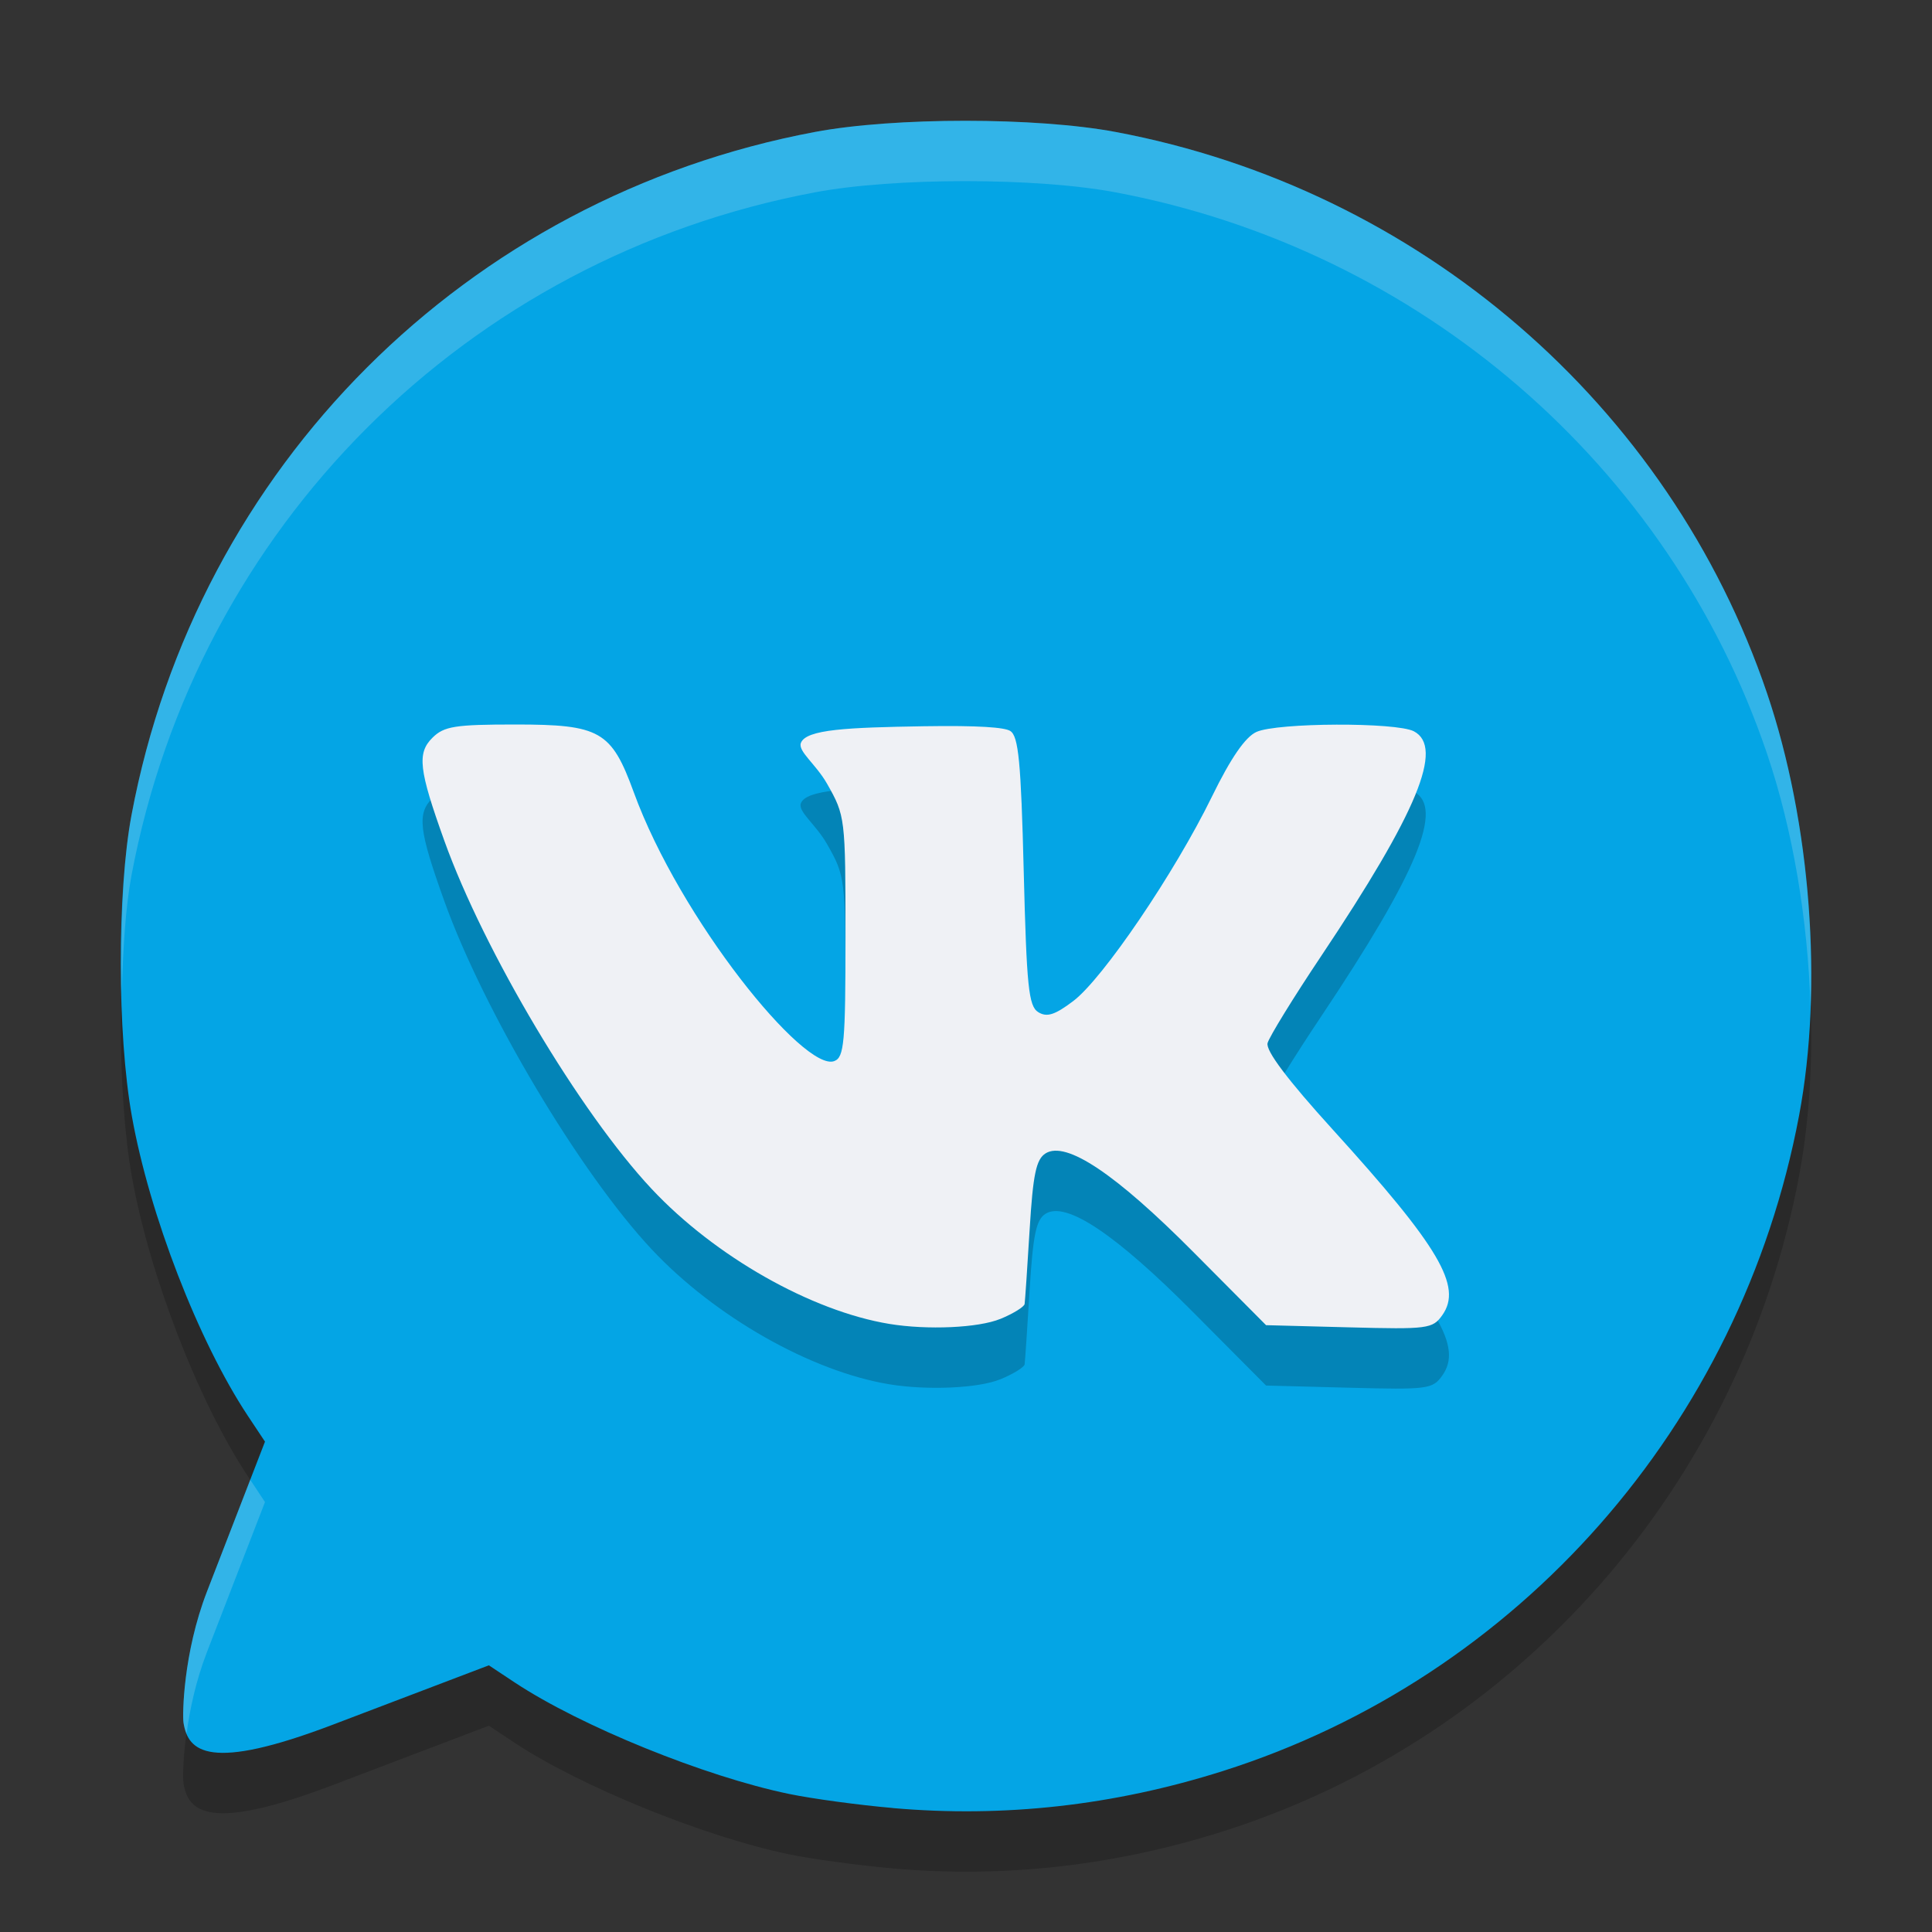 <svg xmlns="http://www.w3.org/2000/svg" width="32" height="32" version="1">
 <rect width="100%" height="100%" fill="#333333" stroke="none"/>
 <path style="opacity:0.2" d="M 14.785,30.946 C 14.221,30.897 13.448,30.792 13.068,30.713 11.672,30.424 9.619,29.59 8.527,28.868 L 8.097,28.583 5.513,29.566 C 3.472,30.343 3.113,30.021 3.039,29.531 3.02,29.407 3.033,28.383 3.427,27.364 L 4.389,24.878 4.102,24.446 C 3.285,23.211 2.475,21.118 2.184,19.487 1.941,18.129 1.938,15.775 2.179,14.497 3.262,8.731 7.724,4.271 13.496,3.186 c 1.315,-0.247 3.668,-0.247 4.984,0 5.026,0.945 9.17,4.518 10.789,9.3 0.726,2.145 0.931,4.857 0.529,6.993 -0.964,5.12 -4.642,9.302 -9.547,10.856 -1.8,0.57 -3.622,0.774 -5.466,0.612 z"/>
 <path style="fill:#04a5e5" d="M 14.785,29.946 C 14.221,29.897 13.448,29.792 13.068,29.713 11.672,29.424 9.619,28.59 8.527,27.868 L 8.097,27.583 5.513,28.566 C 3.472,29.343 3.113,29.021 3.039,28.531 3.02,28.407 3.033,27.383 3.427,26.364 L 4.389,23.878 4.102,23.446 C 3.285,22.211 2.475,20.118 2.184,18.487 1.941,17.129 1.938,14.775 2.179,13.497 3.262,7.731 7.724,3.271 13.496,2.186 c 1.315,-0.247 3.668,-0.247 4.984,0 5.026,0.945 9.17,4.518 10.789,9.3 0.726,2.145 0.931,4.857 0.529,6.993 -0.964,5.12 -4.642,9.302 -9.547,10.856 -1.8,0.57 -3.622,0.774 -5.466,0.612 z"/>
 <path style="opacity:0.2" d="m 16.571,22.845 c 0.212,-0.088 0.392,-0.199 0.4,-0.247 0.007,-0.048 0.045,-0.602 0.083,-1.231 0.056,-0.921 0.108,-1.166 0.265,-1.264 0.339,-0.21 1.154,0.334 2.449,1.637 l 1.202,1.209 1.375,0.036 c 1.306,0.034 1.384,0.024 1.544,-0.202 0.337,-0.475 -0.049,-1.129 -1.813,-3.072 -0.747,-0.822 -1.114,-1.309 -1.081,-1.434 0.028,-0.104 0.427,-0.753 0.888,-1.442 1.594,-2.385 2.037,-3.457 1.536,-3.722 -0.289,-0.153 -2.264,-0.145 -2.608,0.01 -0.185,0.083 -0.425,0.432 -0.738,1.072 -0.617,1.263 -1.807,3.016 -2.297,3.386 -0.306,0.231 -0.437,0.272 -0.58,0.183 -0.159,-0.099 -0.192,-0.424 -0.24,-2.333 -0.045,-1.809 -0.086,-2.238 -0.223,-2.324 -0.093,-0.059 -0.514,-0.093 -1.437,-0.078 -1.246,0.021 -1.946,0.049 -2.031,0.277 -0.051,0.138 0.247,0.348 0.433,0.674 0.302,0.532 0.306,0.56 0.306,2.531 0,1.763 -0.022,2.002 -0.186,2.064 -0.494,0.187 -2.555,-2.352 -3.321,-4.453 -0.37,-1.015 -0.556,-1.122 -1.959,-1.122 -1.001,0 -1.183,0.029 -1.374,0.218 -0.259,0.256 -0.227,0.53 0.195,1.706 0.658,1.833 2.247,4.501 3.435,5.769 1.046,1.116 2.64,2.021 3.935,2.235 0.632,0.104 1.478,0.066 1.84,-0.083 z"/>
 <path style="fill:#eff1f5" d="m 16.571,21.845 c 0.212,-0.088 0.392,-0.199 0.4,-0.247 0.007,-0.048 0.045,-0.602 0.083,-1.231 0.056,-0.921 0.108,-1.166 0.265,-1.264 0.339,-0.21 1.154,0.334 2.449,1.637 l 1.202,1.209 1.375,0.036 c 1.306,0.034 1.384,0.024 1.544,-0.202 0.337,-0.475 -0.049,-1.129 -1.813,-3.072 -0.747,-0.822 -1.114,-1.309 -1.081,-1.434 0.028,-0.104 0.427,-0.753 0.888,-1.442 1.594,-2.385 2.037,-3.457 1.536,-3.722 -0.289,-0.153 -2.264,-0.145 -2.608,0.01 -0.185,0.083 -0.425,0.432 -0.738,1.072 -0.617,1.263 -1.807,3.016 -2.297,3.386 -0.306,0.231 -0.437,0.272 -0.58,0.183 -0.159,-0.099 -0.192,-0.424 -0.24,-2.333 -0.045,-1.809 -0.086,-2.238 -0.223,-2.324 -0.093,-0.059 -0.514,-0.093 -1.437,-0.078 -1.246,0.021 -1.946,0.049 -2.031,0.277 -0.051,0.138 0.247,0.348 0.433,0.674 0.302,0.532 0.306,0.56 0.306,2.531 0,1.763 -0.022,2.002 -0.186,2.064 -0.494,0.187 -2.555,-2.352 -3.321,-4.453 -0.37,-1.015 -0.556,-1.122 -1.959,-1.122 -1.001,0 -1.183,0.029 -1.374,0.218 -0.259,0.256 -0.227,0.53 0.195,1.706 0.658,1.833 2.247,4.501 3.435,5.769 1.046,1.116 2.64,2.021 3.935,2.235 0.632,0.104 1.478,0.066 1.84,-0.083 z"/>
 <path style="fill:#eff1f5;opacity:0.2" d="M 15.988 2 C 15.071 2 14.154 2.062 13.496 2.186 C 7.724 3.271 3.261 7.732 2.178 13.498 C 2.036 14.251 1.991 15.368 2.018 16.443 C 2.036 15.715 2.081 15.013 2.178 14.498 C 3.261 8.732 7.724 4.271 13.496 3.186 C 14.812 2.938 17.163 2.938 18.479 3.186 C 23.504 4.131 27.649 7.702 29.268 12.484 C 29.7 13.761 29.943 15.238 29.988 16.676 C 30.051 14.942 29.801 13.06 29.268 11.484 C 27.649 6.702 23.504 3.131 18.479 2.186 C 17.821 2.062 16.905 2 15.988 2 z M 4.145 24.51 L 3.428 26.363 C 3.034 27.382 3.02 28.407 3.039 28.531 C 3.049 28.597 3.067 28.658 3.09 28.715 C 3.142 28.326 3.241 27.847 3.428 27.363 L 4.389 24.879 L 4.145 24.51 z"/>
</svg>
